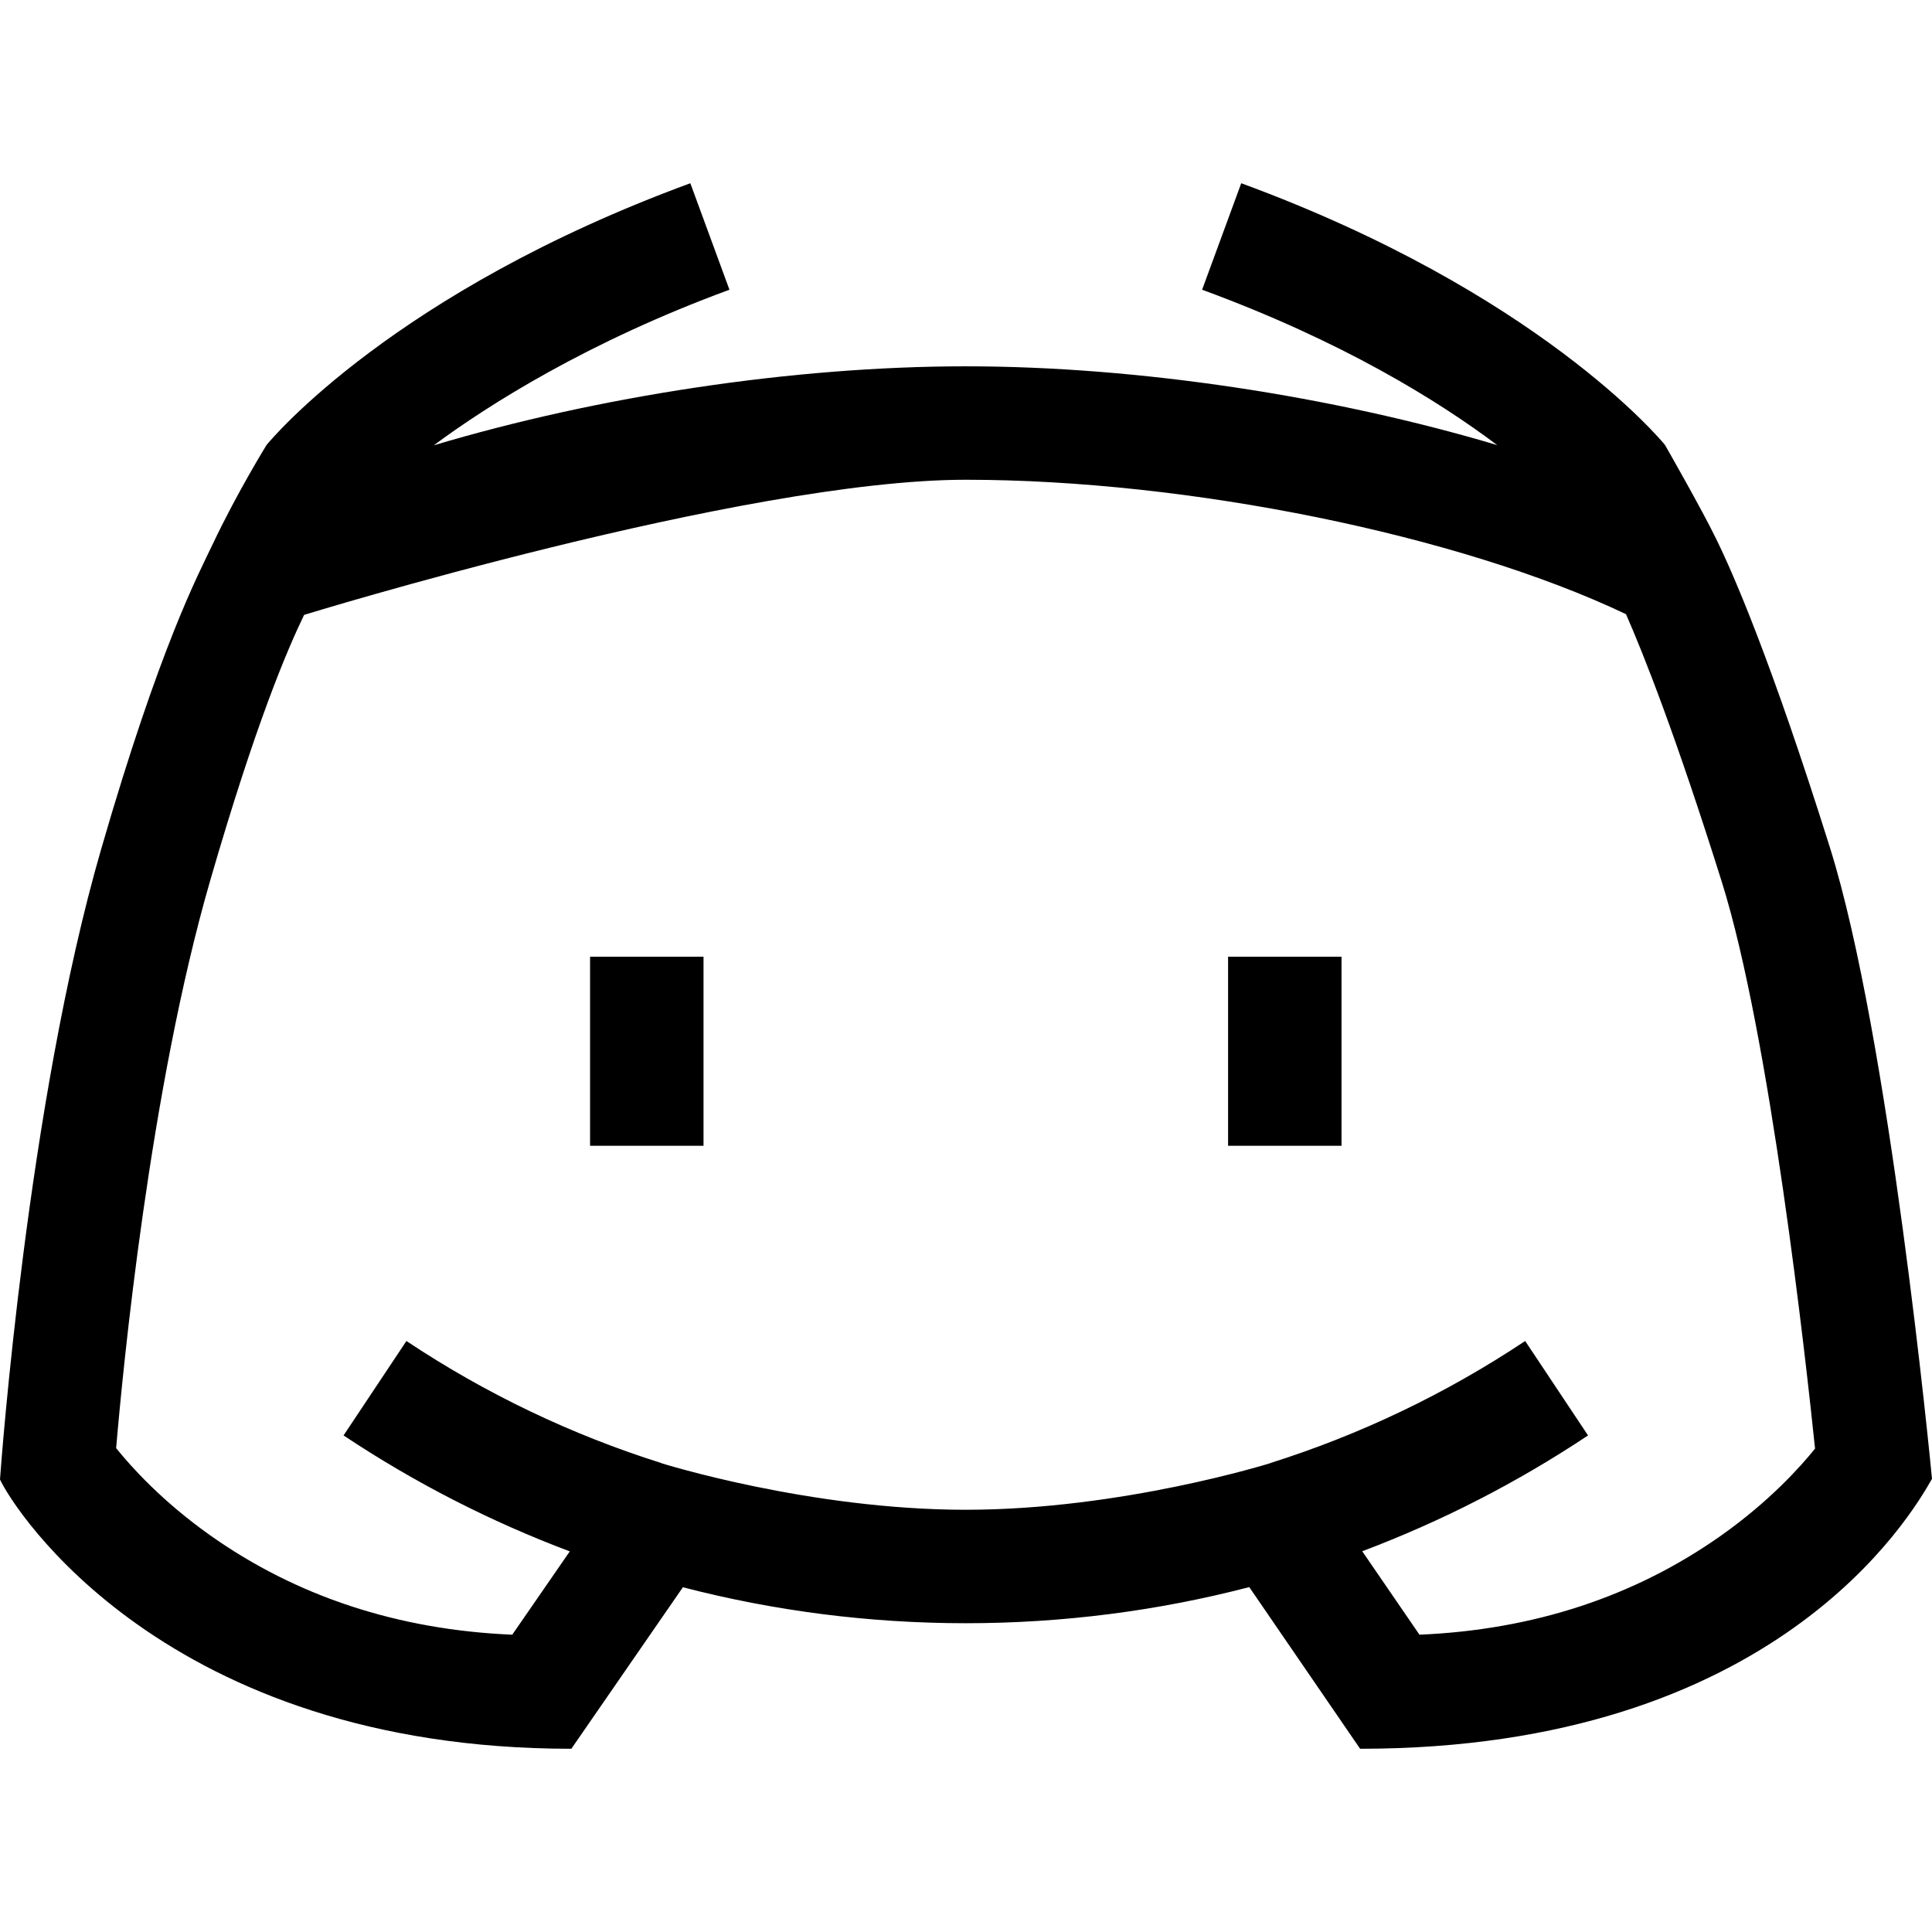 <svg id="Capa_1" enable-background="new 0 0 510.901 510.901" height="512" viewBox="0 0 510.901 510.901" width="512" xmlns="http://www.w3.org/2000/svg"><g><g><path d="m483.927 224.185c-15.602-49.641-25.629-72.626-30.219-81.911l-.002-.003c-3.69-7.601-13.042-23.957-13.414-24.607-1.31-1.599-33.786-40.463-112.059-69.209l-10.343 28.16c37.01 13.592 62.342 29.288 78.034 41.089-43.344-12.925-94.883-20.835-140.53-20.835-45.702 0-97.303 7.933-140.679 20.886 14.528-10.779 40.946-27.464 78.183-41.14l-10.343-28.16c-78.272 28.746-110.749 67.61-112.059 69.209 0 0-7.715 12.454-14.197 26.129-3.885 8.196-13.949 26.91-29.536 80.716-19.549 67.5-26.492 162.909-26.763 166.726 3.451 7.549 43.451 71.212 151.089 71.212l29.495-42.71c24.345 6.315 49.46 9.51 74.812 9.51 25.406 0 50.571-3.209 74.962-9.549l29.313 42.749c109.779 0 145.613-61.496 151.23-71.384-.434-4.545-11.306-117.023-26.974-166.878zm-28.73 181.831c-22.833 16.16-49.659 24.98-79.833 26.267l-15.133-22.069c20.871-7.865 40.895-18.099 59.712-30.624l-16.623-24.973c-20.989 13.971-43.649 24.781-67.368 32.266v.029s-39.276 12.335-80.555 12.335-80.445-12.299-80.445-12.299v-.031c-23.759-7.486-46.457-18.308-67.478-32.3l-16.624 24.972c18.85 12.547 38.912 22.795 59.823 30.665l-15.213 22.029c-30.187-1.281-57.024-10.102-79.865-26.268-12.734-9.013-20.938-18.15-24.881-23.069 1.74-20.548 8.86-94.827 24.869-150.091 12.015-41.475 20.309-60.884 24.837-70.255 0 0 116.109-35.732 174.977-35.732 58.82 0 130.587 14.613 174.584 35.546 4.757 10.838 13.226 32.259 25.327 70.765 12.767 40.623 22.29 126.948 24.665 149.897-4.001 4.971-12.168 14.016-24.776 22.94z"/></g><path d="m156.038 252.991h30v50h-30z"/><path d="m324.754 252.991h30v50h-30z"/></g></svg>